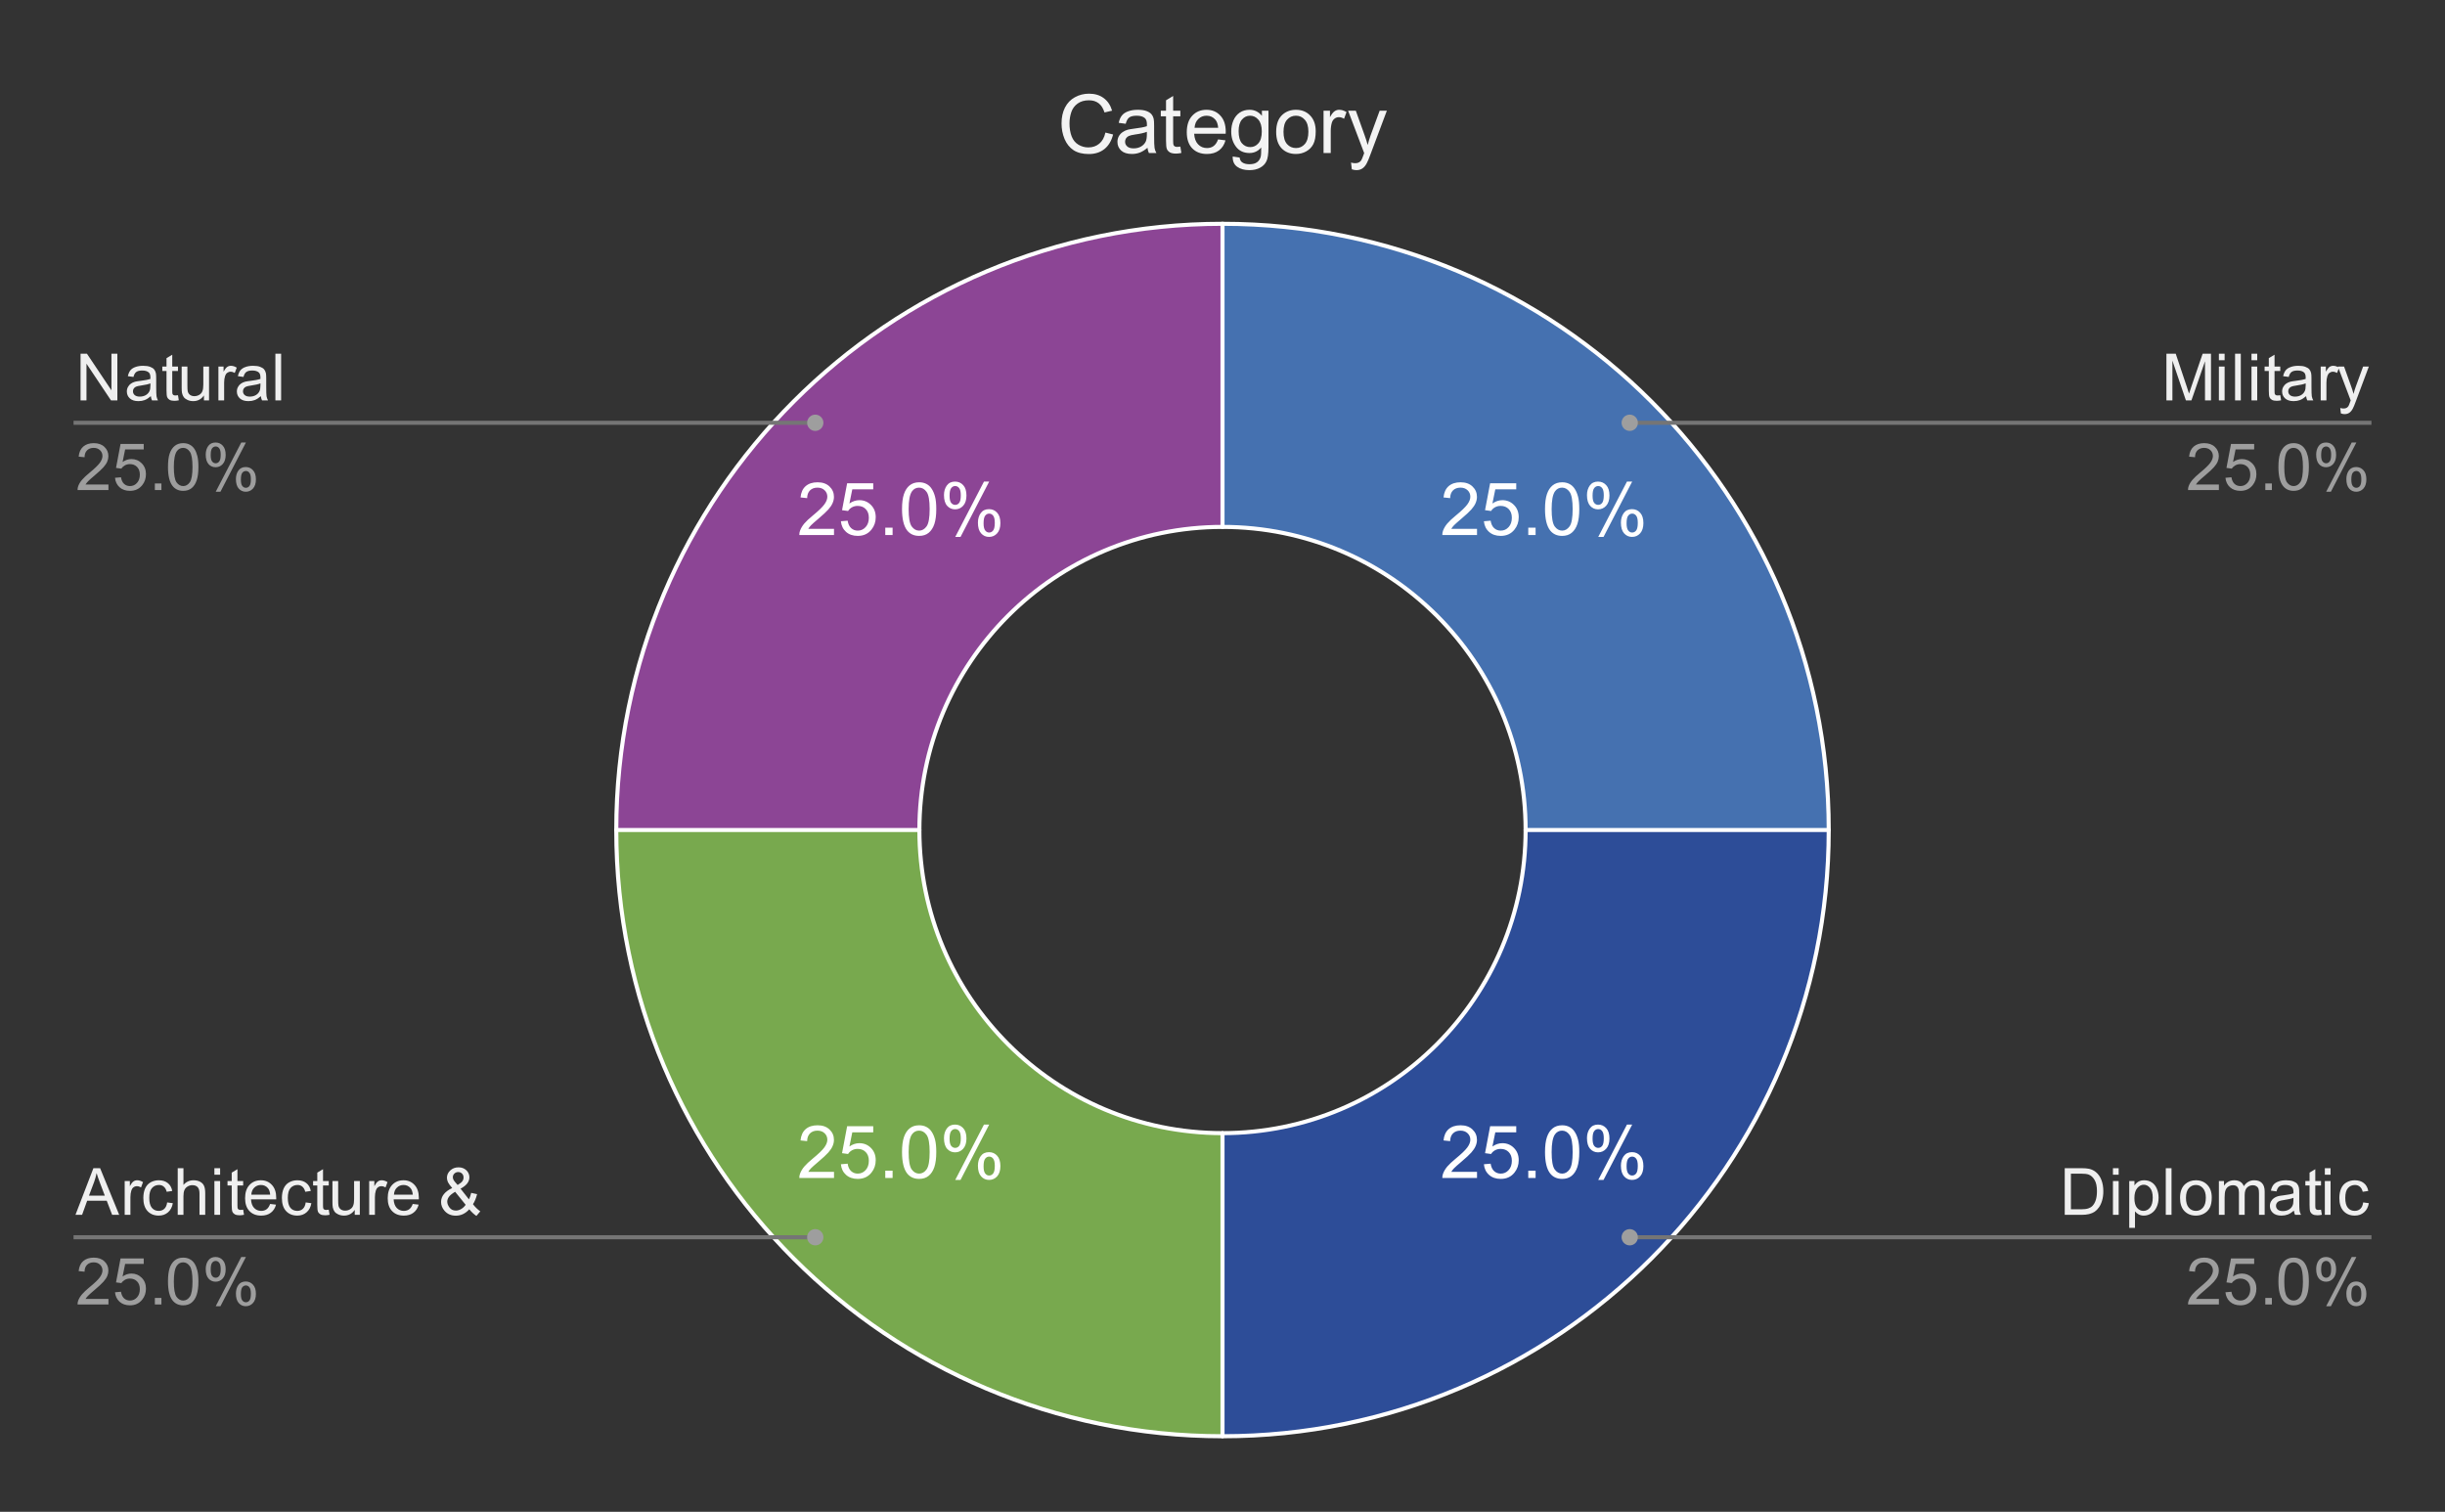<svg version="1.1" viewBox="0.0 0.0 600.0 371.0" fill="none" stroke="none" stroke-linecap="square" stroke-miterlimit="10" width="600" height="371" xmlns:xlink="http://www.w3.org/1999/xlink" xmlns="http://www.w3.org/2000/svg"><rect x="0.0" y="0.0" width="600.0" height="371.0" fill="#333333" stroke="none"/><path fill="#ffffff" fill-opacity="0.0" d="M0 0L600.0 0L600.0 371.0L0 371.0L0 0Z" fill-rule="nonzero"/><path fill="#4571b0" d="M300.0 54.917C382.162 54.917 448.767 121.522 448.767 203.683L374.383 203.683C374.383 162.603 341.081 129.3 300.0 129.3Z" fill-rule="nonzero"/><path fill="#2d4d98" d="M448.767 203.683C448.767 285.845 382.162 352.45 300.0 352.45L300.0 278.067C341.081 278.067 374.383 244.764 374.383 203.683Z" fill-rule="nonzero"/><path fill="#8c4595" d="M151.233 203.683C151.233 121.522 217.838 54.917 300.0 54.917L300.0 129.3C258.919 129.3 225.617 162.603 225.617 203.683Z" fill-rule="nonzero"/><path fill="#78a94e" d="M300.0 352.45C217.838 352.45 151.233 285.845 151.233 203.683L225.617 203.683C225.617 244.764 258.919 278.067 300.0 278.067Z" fill-rule="nonzero"/><path fill="#ffffff" d="M362.458 129.772L362.458 131.288L353.942 131.288Q353.927 130.71 354.13 130.194Q354.458 129.319 355.161 128.475Q355.88 127.632 357.239 126.522Q359.333 124.804 360.067 123.804Q360.817 122.788 360.817 121.897Q360.817 120.944 360.145 120.304Q359.474 119.663 358.395 119.663Q357.239 119.663 356.552 120.35Q355.88 121.038 355.864 122.241L354.239 122.069Q354.411 120.257 355.489 119.304Q356.583 118.35 358.427 118.35Q360.27 118.35 361.349 119.382Q362.442 120.413 362.442 121.929Q362.442 122.694 362.114 123.444Q361.802 124.194 361.067 125.022Q360.333 125.85 358.63 127.288Q357.208 128.491 356.802 128.913Q356.395 129.335 356.145 129.772L362.458 129.772ZM364.145 127.913L365.802 127.772Q365.989 128.991 366.661 129.6Q367.333 130.21 368.286 130.21Q369.427 130.21 370.208 129.35Q371.005 128.491 371.005 127.054Q371.005 125.71 370.239 124.929Q369.489 124.147 368.255 124.147Q367.489 124.147 366.864 124.491Q366.255 124.835 365.911 125.397L364.427 125.194L365.677 118.585L372.083 118.585L372.083 120.085L366.942 120.085L366.239 123.554Q367.411 122.741 368.677 122.741Q370.364 122.741 371.52 123.913Q372.692 125.085 372.692 126.913Q372.692 128.663 371.661 129.944Q370.427 131.507 368.286 131.507Q366.52 131.507 365.411 130.522Q364.302 129.538 364.145 127.913ZM375.036 131.288L375.036 129.491L376.833 129.491L376.833 131.288L375.036 131.288ZM379.145 124.929Q379.145 122.647 379.614 121.257Q380.083 119.866 381.005 119.116Q381.942 118.35 383.349 118.35Q384.38 118.35 385.161 118.772Q385.942 119.179 386.442 119.975Q386.958 120.757 387.255 121.897Q387.552 123.022 387.552 124.929Q387.552 127.194 387.083 128.6Q386.614 129.991 385.677 130.757Q384.755 131.507 383.349 131.507Q381.474 131.507 380.411 130.179Q379.145 128.569 379.145 124.929ZM380.77 124.929Q380.77 128.1 381.505 129.163Q382.255 130.21 383.349 130.21Q384.427 130.21 385.177 129.163Q385.927 128.1 385.927 124.929Q385.927 121.757 385.177 120.71Q384.427 119.663 383.333 119.663Q382.239 119.663 381.583 120.585Q380.77 121.757 380.77 124.929ZM389.442 121.491Q389.442 120.116 390.13 119.147Q390.833 118.179 392.145 118.179Q393.364 118.179 394.161 119.054Q394.958 119.913 394.958 121.6Q394.958 123.225 394.145 124.116Q393.349 124.991 392.161 124.991Q391.005 124.991 390.224 124.132Q389.442 123.257 389.442 121.491ZM392.192 119.272Q391.599 119.272 391.208 119.788Q390.817 120.288 390.817 121.647Q390.817 122.897 391.208 123.397Q391.614 123.897 392.192 123.897Q392.786 123.897 393.177 123.397Q393.567 122.882 393.567 121.538Q393.567 120.288 393.177 119.788Q392.786 119.272 392.192 119.272ZM392.208 131.757L399.255 118.179L400.536 118.179L393.505 131.757L392.208 131.757ZM397.77 128.257Q397.77 126.882 398.458 125.913Q399.161 124.944 400.489 124.944Q401.708 124.944 402.489 125.819Q403.286 126.679 403.286 128.366Q403.286 129.991 402.489 130.882Q401.692 131.757 400.505 131.757Q399.333 131.757 398.552 130.882Q397.77 130.007 397.77 128.257ZM400.536 126.038Q399.942 126.038 399.552 126.554Q399.161 127.054 399.161 128.429Q399.161 129.647 399.552 130.163Q399.942 130.679 400.52 130.679Q401.13 130.679 401.52 130.163Q401.911 129.647 401.911 128.304Q401.911 127.054 401.52 126.554Q401.13 126.038 400.536 126.038Z" fill-rule="nonzero"/><path fill="#ffffff" d="M362.458 287.563L362.458 289.079L353.942 289.079Q353.927 288.501 354.13 287.985Q354.458 287.11 355.161 286.266Q355.88 285.423 357.239 284.313Q359.333 282.594 360.067 281.594Q360.817 280.579 360.817 279.688Q360.817 278.735 360.145 278.094Q359.474 277.454 358.395 277.454Q357.239 277.454 356.552 278.141Q355.88 278.829 355.864 280.032L354.239 279.86Q354.411 278.048 355.489 277.094Q356.583 276.141 358.427 276.141Q360.27 276.141 361.349 277.173Q362.442 278.204 362.442 279.719Q362.442 280.485 362.114 281.235Q361.802 281.985 361.067 282.813Q360.333 283.641 358.63 285.079Q357.208 286.282 356.802 286.704Q356.395 287.126 356.145 287.563L362.458 287.563ZM364.145 285.704L365.802 285.563Q365.989 286.782 366.661 287.391Q367.333 288.001 368.286 288.001Q369.427 288.001 370.208 287.141Q371.005 286.282 371.005 284.844Q371.005 283.501 370.239 282.719Q369.489 281.938 368.255 281.938Q367.489 281.938 366.864 282.282Q366.255 282.626 365.911 283.188L364.427 282.985L365.677 276.376L372.083 276.376L372.083 277.876L366.942 277.876L366.239 281.344Q367.411 280.532 368.677 280.532Q370.364 280.532 371.52 281.704Q372.692 282.876 372.692 284.704Q372.692 286.454 371.661 287.735Q370.427 289.298 368.286 289.298Q366.52 289.298 365.411 288.313Q364.302 287.329 364.145 285.704ZM375.036 289.079L375.036 287.282L376.833 287.282L376.833 289.079L375.036 289.079ZM379.145 282.719Q379.145 280.438 379.614 279.048Q380.083 277.657 381.005 276.907Q381.942 276.141 383.349 276.141Q384.38 276.141 385.161 276.563Q385.942 276.969 386.442 277.766Q386.958 278.548 387.255 279.688Q387.552 280.813 387.552 282.719Q387.552 284.985 387.083 286.391Q386.614 287.782 385.677 288.548Q384.755 289.298 383.349 289.298Q381.474 289.298 380.411 287.969Q379.145 286.36 379.145 282.719ZM380.77 282.719Q380.77 285.891 381.505 286.954Q382.255 288.001 383.349 288.001Q384.427 288.001 385.177 286.954Q385.927 285.891 385.927 282.719Q385.927 279.548 385.177 278.501Q384.427 277.454 383.333 277.454Q382.239 277.454 381.583 278.376Q380.77 279.548 380.77 282.719ZM389.442 279.282Q389.442 277.907 390.13 276.938Q390.833 275.969 392.145 275.969Q393.364 275.969 394.161 276.844Q394.958 277.704 394.958 279.391Q394.958 281.016 394.145 281.907Q393.349 282.782 392.161 282.782Q391.005 282.782 390.224 281.923Q389.442 281.048 389.442 279.282ZM392.192 277.063Q391.599 277.063 391.208 277.579Q390.817 278.079 390.817 279.438Q390.817 280.688 391.208 281.188Q391.614 281.688 392.192 281.688Q392.786 281.688 393.177 281.188Q393.567 280.673 393.567 279.329Q393.567 278.079 393.177 277.579Q392.786 277.063 392.192 277.063ZM392.208 289.548L399.255 275.969L400.536 275.969L393.505 289.548L392.208 289.548ZM397.77 286.048Q397.77 284.673 398.458 283.704Q399.161 282.735 400.489 282.735Q401.708 282.735 402.489 283.61Q403.286 284.469 403.286 286.157Q403.286 287.782 402.489 288.673Q401.692 289.548 400.505 289.548Q399.333 289.548 398.552 288.673Q397.77 287.798 397.77 286.048ZM400.536 283.829Q399.942 283.829 399.552 284.344Q399.161 284.844 399.161 286.219Q399.161 287.438 399.552 287.954Q399.942 288.469 400.52 288.469Q401.13 288.469 401.52 287.954Q401.911 287.438 401.911 286.094Q401.911 284.844 401.52 284.344Q401.13 283.829 400.536 283.829Z" fill-rule="nonzero"/><path fill="#ffffff" d="M204.667 287.563L204.667 289.079L196.151 289.079Q196.136 288.501 196.339 287.985Q196.667 287.11 197.37 286.266Q198.089 285.423 199.448 284.313Q201.542 282.594 202.276 281.594Q203.026 280.579 203.026 279.688Q203.026 278.735 202.355 278.094Q201.683 277.454 200.605 277.454Q199.448 277.454 198.761 278.141Q198.089 278.829 198.073 280.032L196.448 279.86Q196.62 278.048 197.698 277.094Q198.792 276.141 200.636 276.141Q202.48 276.141 203.558 277.173Q204.651 278.204 204.651 279.719Q204.651 280.485 204.323 281.235Q204.011 281.985 203.276 282.813Q202.542 283.641 200.839 285.079Q199.417 286.282 199.011 286.704Q198.605 287.126 198.355 287.563L204.667 287.563ZM206.355 285.704L208.011 285.563Q208.198 286.782 208.87 287.391Q209.542 288.001 210.495 288.001Q211.636 288.001 212.417 287.141Q213.214 286.282 213.214 284.844Q213.214 283.501 212.448 282.719Q211.698 281.938 210.464 281.938Q209.698 281.938 209.073 282.282Q208.464 282.626 208.12 283.188L206.636 282.985L207.886 276.376L214.292 276.376L214.292 277.876L209.151 277.876L208.448 281.344Q209.62 280.532 210.886 280.532Q212.573 280.532 213.73 281.704Q214.901 282.876 214.901 284.704Q214.901 286.454 213.87 287.735Q212.636 289.298 210.495 289.298Q208.73 289.298 207.62 288.313Q206.511 287.329 206.355 285.704ZM217.245 289.079L217.245 287.282L219.042 287.282L219.042 289.079L217.245 289.079ZM221.355 282.719Q221.355 280.438 221.823 279.048Q222.292 277.657 223.214 276.907Q224.151 276.141 225.558 276.141Q226.589 276.141 227.37 276.563Q228.151 276.969 228.651 277.766Q229.167 278.548 229.464 279.688Q229.761 280.813 229.761 282.719Q229.761 284.985 229.292 286.391Q228.823 287.782 227.886 288.548Q226.964 289.298 225.558 289.298Q223.683 289.298 222.62 287.969Q221.355 286.36 221.355 282.719ZM222.98 282.719Q222.98 285.891 223.714 286.954Q224.464 288.001 225.558 288.001Q226.636 288.001 227.386 286.954Q228.136 285.891 228.136 282.719Q228.136 279.548 227.386 278.501Q226.636 277.454 225.542 277.454Q224.448 277.454 223.792 278.376Q222.98 279.548 222.98 282.719ZM231.651 279.282Q231.651 277.907 232.339 276.938Q233.042 275.969 234.355 275.969Q235.573 275.969 236.37 276.844Q237.167 277.704 237.167 279.391Q237.167 281.016 236.355 281.907Q235.558 282.782 234.37 282.782Q233.214 282.782 232.433 281.923Q231.651 281.048 231.651 279.282ZM234.401 277.063Q233.808 277.063 233.417 277.579Q233.026 278.079 233.026 279.438Q233.026 280.688 233.417 281.188Q233.823 281.688 234.401 281.688Q234.995 281.688 235.386 281.188Q235.776 280.673 235.776 279.329Q235.776 278.079 235.386 277.579Q234.995 277.063 234.401 277.063ZM234.417 289.548L241.464 275.969L242.745 275.969L235.714 289.548L234.417 289.548ZM239.98 286.048Q239.98 284.673 240.667 283.704Q241.37 282.735 242.698 282.735Q243.917 282.735 244.698 283.61Q245.495 284.469 245.495 286.157Q245.495 287.782 244.698 288.673Q243.901 289.548 242.714 289.548Q241.542 289.548 240.761 288.673Q239.98 287.798 239.98 286.048ZM242.745 283.829Q242.151 283.829 241.761 284.344Q241.37 284.844 241.37 286.219Q241.37 287.438 241.761 287.954Q242.151 288.469 242.73 288.469Q243.339 288.469 243.73 287.954Q244.12 287.438 244.12 286.094Q244.12 284.844 243.73 284.344Q243.339 283.829 242.745 283.829Z" fill-rule="nonzero"/><path fill="#ffffff" d="M204.667 129.772L204.667 131.288L196.151 131.288Q196.136 130.71 196.339 130.194Q196.667 129.319 197.37 128.475Q198.089 127.632 199.448 126.522Q201.542 124.804 202.276 123.804Q203.026 122.788 203.026 121.897Q203.026 120.944 202.355 120.304Q201.683 119.663 200.605 119.663Q199.448 119.663 198.761 120.35Q198.089 121.038 198.073 122.241L196.448 122.069Q196.62 120.257 197.698 119.304Q198.792 118.35 200.636 118.35Q202.48 118.35 203.558 119.382Q204.651 120.413 204.651 121.929Q204.651 122.694 204.323 123.444Q204.011 124.194 203.276 125.022Q202.542 125.85 200.839 127.288Q199.417 128.491 199.011 128.913Q198.605 129.335 198.355 129.772L204.667 129.772ZM206.355 127.913L208.011 127.772Q208.198 128.991 208.87 129.6Q209.542 130.21 210.495 130.21Q211.636 130.21 212.417 129.35Q213.214 128.491 213.214 127.054Q213.214 125.71 212.448 124.929Q211.698 124.147 210.464 124.147Q209.698 124.147 209.073 124.491Q208.464 124.835 208.12 125.397L206.636 125.194L207.886 118.585L214.292 118.585L214.292 120.085L209.151 120.085L208.448 123.554Q209.62 122.741 210.886 122.741Q212.573 122.741 213.73 123.913Q214.901 125.085 214.901 126.913Q214.901 128.663 213.87 129.944Q212.636 131.507 210.495 131.507Q208.73 131.507 207.62 130.522Q206.511 129.538 206.355 127.913ZM217.245 131.288L217.245 129.491L219.042 129.491L219.042 131.288L217.245 131.288ZM221.355 124.929Q221.355 122.647 221.823 121.257Q222.292 119.866 223.214 119.116Q224.151 118.35 225.558 118.35Q226.589 118.35 227.37 118.772Q228.151 119.179 228.651 119.975Q229.167 120.757 229.464 121.897Q229.761 123.022 229.761 124.929Q229.761 127.194 229.292 128.6Q228.823 129.991 227.886 130.757Q226.964 131.507 225.558 131.507Q223.683 131.507 222.62 130.179Q221.355 128.569 221.355 124.929ZM222.98 124.929Q222.98 128.1 223.714 129.163Q224.464 130.21 225.558 130.21Q226.636 130.21 227.386 129.163Q228.136 128.1 228.136 124.929Q228.136 121.757 227.386 120.71Q226.636 119.663 225.542 119.663Q224.448 119.663 223.792 120.585Q222.98 121.757 222.98 124.929ZM231.651 121.491Q231.651 120.116 232.339 119.147Q233.042 118.179 234.355 118.179Q235.573 118.179 236.37 119.054Q237.167 119.913 237.167 121.6Q237.167 123.225 236.355 124.116Q235.558 124.991 234.37 124.991Q233.214 124.991 232.433 124.132Q231.651 123.257 231.651 121.491ZM234.401 119.272Q233.808 119.272 233.417 119.788Q233.026 120.288 233.026 121.647Q233.026 122.897 233.417 123.397Q233.823 123.897 234.401 123.897Q234.995 123.897 235.386 123.397Q235.776 122.882 235.776 121.538Q235.776 120.288 235.386 119.788Q234.995 119.272 234.401 119.272ZM234.417 131.757L241.464 118.179L242.745 118.179L235.714 131.757L234.417 131.757ZM239.98 128.257Q239.98 126.882 240.667 125.913Q241.37 124.944 242.698 124.944Q243.917 124.944 244.698 125.819Q245.495 126.679 245.495 128.366Q245.495 129.991 244.698 130.882Q243.901 131.757 242.714 131.757Q241.542 131.757 240.761 130.882Q239.98 130.007 239.98 128.257ZM242.745 126.038Q242.151 126.038 241.761 126.554Q241.37 127.054 241.37 128.429Q241.37 129.647 241.761 130.163Q242.151 130.679 242.73 130.679Q243.339 130.679 243.73 130.163Q244.12 129.647 244.12 128.304Q244.12 127.054 243.73 126.554Q243.339 126.038 242.745 126.038Z" fill-rule="nonzero"/><path stroke="#ffffff" stroke-width="1.0" stroke-linejoin="round" stroke-linecap="round" d="M374.383 203.683C374.383 162.603 341.081 129.3 300.0 129.3L300.0 54.917C382.162 54.917 448.767 121.522 448.767 203.683" fill-rule="nonzero"/><path stroke="#ffffff" stroke-width="1.0" stroke-linejoin="round" stroke-linecap="round" d="M300.0 278.067C341.081 278.067 374.383 244.764 374.383 203.683L448.767 203.683C448.767 285.845 382.162 352.45 300.0 352.45" fill-rule="nonzero"/><path stroke="#ffffff" stroke-width="1.0" stroke-linejoin="round" stroke-linecap="round" d="M225.617 203.683C225.617 244.764 258.919 278.067 300.0 278.067L300.0 352.45C217.838 352.45 151.233 285.845 151.233 203.683" fill-rule="nonzero"/><path stroke="#ffffff" stroke-width="1.0" stroke-linejoin="round" stroke-linecap="round" d="M300.0 129.3C258.919 129.3 225.617 162.603 225.617 203.683L151.233 203.683C151.233 121.522 217.838 54.917 300.0 54.917" fill-rule="nonzero"/><path fill="#efefef" d="M19.769 98.249L19.769 86.796L21.331 86.796L27.347 95.78L27.347 86.796L28.8 86.796L28.8 98.249L27.238 98.249L21.222 89.249L21.222 98.249L19.769 98.249ZM37.019 97.218Q36.237 97.89 35.519 98.171Q34.8 98.437 33.972 98.437Q32.597 98.437 31.863 97.765Q31.128 97.093 31.128 96.062Q31.128 95.452 31.409 94.952Q31.691 94.437 32.128 94.14Q32.581 93.827 33.144 93.671Q33.566 93.562 34.394 93.468Q36.097 93.265 36.909 92.983Q36.909 92.687 36.909 92.608Q36.909 91.749 36.519 91.405Q35.972 90.921 34.909 90.921Q33.925 90.921 33.441 91.28Q32.972 91.624 32.753 92.499L31.378 92.312Q31.566 91.437 31.988 90.89Q32.425 90.343 33.237 90.062Q34.05 89.765 35.112 89.765Q36.175 89.765 36.831 90.015Q37.503 90.265 37.816 90.64Q38.128 91.015 38.253 91.593Q38.331 91.952 38.331 92.89L38.331 94.765Q38.331 96.733 38.409 97.249Q38.503 97.765 38.769 98.249L37.3 98.249Q37.081 97.812 37.019 97.218ZM36.909 94.077Q36.144 94.39 34.612 94.608Q33.737 94.733 33.378 94.89Q33.019 95.046 32.816 95.358Q32.628 95.655 32.628 96.015Q32.628 96.577 33.05 96.952Q33.487 97.327 34.3 97.327Q35.112 97.327 35.737 96.983Q36.378 96.624 36.675 95.999Q36.909 95.53 36.909 94.593L36.909 94.077ZM43.675 96.983L43.878 98.233Q43.284 98.358 42.816 98.358Q42.05 98.358 41.628 98.124Q41.206 97.874 41.034 97.483Q40.862 97.077 40.862 95.812L40.862 91.046L39.831 91.046L39.831 89.952L40.862 89.952L40.862 87.89L42.269 87.046L42.269 89.952L43.675 89.952L43.675 91.046L42.269 91.046L42.269 95.89Q42.269 96.499 42.331 96.671Q42.409 96.843 42.581 96.952Q42.753 97.046 43.066 97.046Q43.3 97.046 43.675 96.983ZM50.05 98.249L50.05 97.03Q49.081 98.437 47.409 98.437Q46.675 98.437 46.034 98.155Q45.409 97.874 45.097 97.452Q44.784 97.015 44.659 96.405Q44.581 95.983 44.581 95.093L44.581 89.952L45.987 89.952L45.987 94.546Q45.987 95.655 46.066 96.03Q46.206 96.593 46.628 96.905Q47.066 97.218 47.691 97.218Q48.331 97.218 48.878 96.905Q49.441 96.577 49.659 96.015Q49.894 95.452 49.894 94.39L49.894 89.952L51.3 89.952L51.3 98.249L50.05 98.249ZM53.597 98.249L53.597 89.952L54.862 89.952L54.862 91.202Q55.347 90.327 55.753 90.046Q56.159 89.765 56.659 89.765Q57.362 89.765 58.097 90.218L57.612 91.515Q57.097 91.218 56.581 91.218Q56.128 91.218 55.753 91.499Q55.394 91.765 55.237 92.265Q55.003 93.015 55.003 93.905L55.003 98.249L53.597 98.249ZM64.019 97.218Q63.237 97.89 62.519 98.171Q61.8 98.437 60.972 98.437Q59.597 98.437 58.862 97.765Q58.128 97.093 58.128 96.062Q58.128 95.452 58.409 94.952Q58.691 94.437 59.128 94.14Q59.581 93.827 60.144 93.671Q60.566 93.562 61.394 93.468Q63.097 93.265 63.909 92.983Q63.909 92.687 63.909 92.608Q63.909 91.749 63.519 91.405Q62.972 90.921 61.909 90.921Q60.925 90.921 60.441 91.28Q59.972 91.624 59.753 92.499L58.378 92.312Q58.566 91.437 58.987 90.89Q59.425 90.343 60.237 90.062Q61.05 89.765 62.112 89.765Q63.175 89.765 63.831 90.015Q64.503 90.265 64.816 90.64Q65.128 91.015 65.253 91.593Q65.331 91.952 65.331 92.89L65.331 94.765Q65.331 96.733 65.409 97.249Q65.503 97.765 65.769 98.249L64.3 98.249Q64.081 97.812 64.019 97.218ZM63.909 94.077Q63.144 94.39 61.612 94.608Q60.737 94.733 60.378 94.89Q60.019 95.046 59.816 95.358Q59.628 95.655 59.628 96.015Q59.628 96.577 60.05 96.952Q60.487 97.327 61.3 97.327Q62.112 97.327 62.737 96.983Q63.378 96.624 63.675 95.999Q63.909 95.53 63.909 94.593L63.909 94.077ZM67.581 98.249L67.581 86.796L68.987 86.796L68.987 98.249L67.581 98.249Z" fill-rule="nonzero"/><path fill="#9e9e9e" d="M26.613 118.89L26.613 120.249L19.034 120.249Q19.019 119.733 19.206 119.265Q19.488 118.499 20.128 117.749Q20.769 116.999 21.972 116.015Q23.831 114.483 24.488 113.593Q25.144 112.687 25.144 111.89Q25.144 111.062 24.55 110.483Q23.956 109.905 22.988 109.905Q21.972 109.905 21.363 110.515Q20.753 111.124 20.753 112.202L19.3 112.062Q19.456 110.437 20.425 109.593Q21.394 108.749 23.019 108.749Q24.675 108.749 25.628 109.671Q26.597 110.577 26.597 111.921Q26.597 112.608 26.316 113.28Q26.034 113.937 25.378 114.671Q24.722 115.405 23.206 116.687Q21.941 117.749 21.581 118.14Q21.222 118.515 20.988 118.89L26.613 118.89ZM28.222 117.249L29.691 117.124Q29.863 118.202 30.456 118.749Q31.05 119.28 31.894 119.28Q32.909 119.28 33.612 118.515Q34.316 117.749 34.316 116.483Q34.316 115.28 33.644 114.593Q32.972 113.89 31.878 113.89Q31.191 113.89 30.644 114.202Q30.097 114.515 29.784 114.999L28.472 114.827L29.581 108.952L35.269 108.952L35.269 110.296L30.706 110.296L30.081 113.374Q31.113 112.655 32.253 112.655Q33.753 112.655 34.784 113.702Q35.816 114.733 35.816 116.358Q35.816 117.921 34.909 119.046Q33.8 120.452 31.894 120.452Q30.331 120.452 29.347 119.577Q28.363 118.687 28.222 117.249ZM38.003 120.249L38.003 118.64L39.612 118.64L39.612 120.249L38.003 120.249ZM41.222 114.593Q41.222 112.562 41.628 111.327Q42.05 110.093 42.878 109.421Q43.706 108.749 44.956 108.749Q45.878 108.749 46.566 109.124Q47.269 109.483 47.722 110.187Q48.175 110.89 48.425 111.89Q48.691 112.89 48.691 114.593Q48.691 116.608 48.269 117.858Q47.862 119.093 47.034 119.78Q46.206 120.452 44.956 120.452Q43.3 120.452 42.347 119.249Q41.222 117.827 41.222 114.593ZM42.659 114.593Q42.659 117.421 43.316 118.358Q43.987 119.28 44.956 119.28Q45.925 119.28 46.581 118.343Q47.237 117.405 47.237 114.593Q47.237 111.765 46.581 110.843Q45.925 109.905 44.941 109.905Q43.972 109.905 43.394 110.733Q42.659 111.78 42.659 114.593ZM50.487 111.546Q50.487 110.312 51.097 109.452Q51.722 108.593 52.894 108.593Q53.972 108.593 54.675 109.374Q55.378 110.14 55.378 111.624Q55.378 113.077 54.659 113.874Q53.956 114.655 52.909 114.655Q51.862 114.655 51.175 113.89Q50.487 113.108 50.487 111.546ZM52.925 109.562Q52.409 109.562 52.05 110.015Q51.706 110.468 51.706 111.687Q51.706 112.78 52.05 113.233Q52.409 113.687 52.925 113.687Q53.456 113.687 53.8 113.233Q54.159 112.78 54.159 111.577Q54.159 110.468 53.8 110.015Q53.456 109.562 52.925 109.562ZM52.941 120.671L59.206 108.593L60.347 108.593L54.097 120.671L52.941 120.671ZM57.894 117.562Q57.894 116.327 58.503 115.468Q59.128 114.608 60.3 114.608Q61.378 114.608 62.081 115.39Q62.8 116.155 62.8 117.64Q62.8 119.093 62.081 119.89Q61.362 120.671 60.316 120.671Q59.269 120.671 58.581 119.89Q57.894 119.108 57.894 117.562ZM60.347 115.577Q59.816 115.577 59.456 116.03Q59.112 116.483 59.112 117.702Q59.112 118.796 59.456 119.249Q59.816 119.702 60.331 119.702Q60.878 119.702 61.222 119.249Q61.566 118.796 61.566 117.593Q61.566 116.483 61.206 116.03Q60.862 115.577 60.347 115.577Z" fill-rule="nonzero"/><path stroke="#757575" stroke-width="1.0" stroke-linecap="butt" d="M18.55 103.749L145.233 103.749L200.066 103.749" fill-rule="nonzero"/><path fill="#9e9e9e" d="M202.066 103.749C202.066 102.645 201.17 101.749 200.066 101.749C198.961 101.749 198.066 102.645 198.066 103.749C198.066 104.854 198.961 105.749 200.066 105.749C201.17 105.749 202.066 104.854 202.066 103.749" fill-rule="nonzero"/><path fill="#efefef" d="M18.519 298.118L22.925 286.664L24.566 286.664L29.253 298.118L27.519 298.118L26.191 294.649L21.394 294.649L20.144 298.118L18.519 298.118ZM21.831 293.414L25.722 293.414L24.519 290.243Q23.972 288.789 23.706 287.868Q23.488 288.961 23.097 290.055L21.831 293.414ZM30.597 298.118L30.597 289.821L31.863 289.821L31.863 291.071Q32.347 290.196 32.753 289.914Q33.159 289.633 33.659 289.633Q34.362 289.633 35.097 290.086L34.612 291.383Q34.097 291.086 33.581 291.086Q33.128 291.086 32.753 291.368Q32.394 291.633 32.237 292.133Q32.003 292.883 32.003 293.774L32.003 298.118L30.597 298.118ZM41.019 295.071L42.409 295.258Q42.175 296.68 41.237 297.493Q40.316 298.305 38.956 298.305Q37.253 298.305 36.206 297.196Q35.175 296.071 35.175 293.993Q35.175 292.649 35.612 291.649Q36.066 290.633 36.972 290.133Q37.894 289.633 38.956 289.633Q40.316 289.633 41.175 290.321Q42.034 290.993 42.269 292.258L40.909 292.461Q40.706 291.633 40.206 291.211Q39.722 290.789 39.019 290.789Q37.956 290.789 37.284 291.555Q36.628 292.305 36.628 293.961Q36.628 295.633 37.269 296.399Q37.909 297.149 38.941 297.149Q39.769 297.149 40.316 296.649Q40.878 296.133 41.019 295.071ZM43.612 298.118L43.612 286.664L45.019 286.664L45.019 290.774Q46.003 289.633 47.503 289.633Q48.425 289.633 49.097 289.993Q49.784 290.352 50.066 290.993Q50.362 291.633 50.362 292.852L50.362 298.118L48.956 298.118L48.956 292.852Q48.956 291.805 48.503 291.321Q48.05 290.836 47.206 290.836Q46.581 290.836 46.034 291.164Q45.487 291.493 45.253 292.055Q45.019 292.602 45.019 293.571L45.019 298.118L43.612 298.118ZM52.612 288.274L52.612 286.664L54.019 286.664L54.019 288.274L52.612 288.274ZM52.612 298.118L52.612 289.821L54.019 289.821L54.019 298.118L52.612 298.118ZM59.675 296.852L59.878 298.102Q59.284 298.227 58.816 298.227Q58.05 298.227 57.628 297.993Q57.206 297.743 57.034 297.352Q56.862 296.946 56.862 295.68L56.862 290.914L55.831 290.914L55.831 289.821L56.862 289.821L56.862 287.758L58.269 286.914L58.269 289.821L59.675 289.821L59.675 290.914L58.269 290.914L58.269 295.758Q58.269 296.368 58.331 296.539Q58.409 296.711 58.581 296.821Q58.753 296.914 59.066 296.914Q59.3 296.914 59.675 296.852ZM66.284 295.446L67.737 295.618Q67.394 296.899 66.456 297.602Q65.534 298.305 64.097 298.305Q62.269 298.305 61.206 297.18Q60.144 296.055 60.144 294.039Q60.144 291.946 61.222 290.789Q62.3 289.633 64.019 289.633Q65.675 289.633 66.722 290.774Q67.784 291.899 67.784 293.946Q67.784 294.071 67.784 294.321L61.597 294.321Q61.675 295.696 62.362 296.43Q63.066 297.149 64.097 297.149Q64.878 297.149 65.425 296.743Q65.972 296.336 66.284 295.446ZM61.675 293.164L66.3 293.164Q66.206 292.118 65.769 291.602Q65.097 290.789 64.034 290.789Q63.066 290.789 62.394 291.446Q61.737 292.086 61.675 293.164ZM75.019 295.071L76.409 295.258Q76.175 296.68 75.237 297.493Q74.316 298.305 72.956 298.305Q71.253 298.305 70.206 297.196Q69.175 296.071 69.175 293.993Q69.175 292.649 69.612 291.649Q70.066 290.633 70.972 290.133Q71.894 289.633 72.956 289.633Q74.316 289.633 75.175 290.321Q76.034 290.993 76.269 292.258L74.909 292.461Q74.706 291.633 74.206 291.211Q73.722 290.789 73.019 290.789Q71.956 290.789 71.284 291.555Q70.628 292.305 70.628 293.961Q70.628 295.633 71.269 296.399Q71.909 297.149 72.941 297.149Q73.769 297.149 74.316 296.649Q74.878 296.133 75.019 295.071ZM80.675 296.852L80.878 298.102Q80.284 298.227 79.816 298.227Q79.05 298.227 78.628 297.993Q78.206 297.743 78.034 297.352Q77.862 296.946 77.862 295.68L77.862 290.914L76.831 290.914L76.831 289.821L77.862 289.821L77.862 287.758L79.269 286.914L79.269 289.821L80.675 289.821L80.675 290.914L79.269 290.914L79.269 295.758Q79.269 296.368 79.331 296.539Q79.409 296.711 79.581 296.821Q79.753 296.914 80.066 296.914Q80.3 296.914 80.675 296.852ZM87.05 298.118L87.05 296.899Q86.081 298.305 84.409 298.305Q83.675 298.305 83.034 298.024Q82.409 297.743 82.097 297.321Q81.784 296.883 81.659 296.274Q81.581 295.852 81.581 294.961L81.581 289.821L82.987 289.821L82.987 294.414Q82.987 295.524 83.066 295.899Q83.206 296.461 83.628 296.774Q84.066 297.086 84.691 297.086Q85.331 297.086 85.878 296.774Q86.441 296.446 86.659 295.883Q86.894 295.321 86.894 294.258L86.894 289.821L88.3 289.821L88.3 298.118L87.05 298.118ZM90.597 298.118L90.597 289.821L91.862 289.821L91.862 291.071Q92.347 290.196 92.753 289.914Q93.159 289.633 93.659 289.633Q94.362 289.633 95.097 290.086L94.612 291.383Q94.097 291.086 93.581 291.086Q93.128 291.086 92.753 291.368Q92.394 291.633 92.237 292.133Q92.003 292.883 92.003 293.774L92.003 298.118L90.597 298.118ZM101.284 295.446L102.737 295.618Q102.394 296.899 101.456 297.602Q100.534 298.305 99.097 298.305Q97.269 298.305 96.206 297.18Q95.144 296.055 95.144 294.039Q95.144 291.946 96.222 290.789Q97.3 289.633 99.019 289.633Q100.675 289.633 101.722 290.774Q102.784 291.899 102.784 293.946Q102.784 294.071 102.784 294.321L96.597 294.321Q96.675 295.696 97.362 296.43Q98.066 297.149 99.097 297.149Q99.878 297.149 100.425 296.743Q100.972 296.336 101.284 295.446ZM96.675 293.164L101.3 293.164Q101.206 292.118 100.769 291.602Q100.097 290.789 99.034 290.789Q98.066 290.789 97.394 291.446Q96.737 292.086 96.675 293.164ZM115.159 296.758Q114.456 297.539 113.628 297.93Q112.816 298.321 111.862 298.321Q110.112 298.321 109.081 297.118Q108.237 296.149 108.237 294.961Q108.237 293.899 108.925 293.039Q109.612 292.18 110.972 291.539Q110.191 290.649 109.925 290.102Q109.675 289.539 109.675 289.024Q109.675 287.993 110.487 287.227Q111.3 286.461 112.519 286.461Q113.691 286.461 114.441 287.18Q115.191 287.899 115.191 288.914Q115.191 290.539 113.019 291.696L115.081 294.321Q115.425 293.633 115.628 292.727L117.081 293.039Q116.706 294.539 116.066 295.508Q116.862 296.555 117.862 297.258L116.909 298.383Q116.066 297.836 115.159 296.758ZM112.3 290.789Q113.206 290.258 113.472 289.852Q113.753 289.446 113.753 288.946Q113.753 288.368 113.378 287.993Q113.003 287.618 112.456 287.618Q111.878 287.618 111.503 287.993Q111.128 288.352 111.128 288.883Q111.128 289.149 111.253 289.446Q111.394 289.743 111.675 290.071L112.3 290.789ZM114.269 295.649L111.691 292.461Q110.55 293.133 110.144 293.727Q109.753 294.305 109.753 294.868Q109.753 295.571 110.3 296.321Q110.862 297.071 111.878 297.071Q112.519 297.071 113.191 296.68Q113.862 296.274 114.269 295.649Z" fill-rule="nonzero"/><path fill="#9e9e9e" d="M26.613 318.758L26.613 320.118L19.034 320.118Q19.019 319.602 19.206 319.133Q19.488 318.368 20.128 317.618Q20.769 316.868 21.972 315.883Q23.831 314.352 24.488 313.461Q25.144 312.555 25.144 311.758Q25.144 310.93 24.55 310.352Q23.956 309.774 22.988 309.774Q21.972 309.774 21.363 310.383Q20.753 310.993 20.753 312.071L19.3 311.93Q19.456 310.305 20.425 309.461Q21.394 308.618 23.019 308.618Q24.675 308.618 25.628 309.539Q26.597 310.446 26.597 311.789Q26.597 312.477 26.316 313.149Q26.034 313.805 25.378 314.539Q24.722 315.274 23.206 316.555Q21.941 317.618 21.581 318.008Q21.222 318.383 20.988 318.758L26.613 318.758ZM28.222 317.118L29.691 316.993Q29.863 318.071 30.456 318.618Q31.05 319.149 31.894 319.149Q32.909 319.149 33.612 318.383Q34.316 317.618 34.316 316.352Q34.316 315.149 33.644 314.461Q32.972 313.758 31.878 313.758Q31.191 313.758 30.644 314.071Q30.097 314.383 29.784 314.868L28.472 314.696L29.581 308.821L35.269 308.821L35.269 310.164L30.706 310.164L30.081 313.243Q31.113 312.524 32.253 312.524Q33.753 312.524 34.784 313.571Q35.816 314.602 35.816 316.227Q35.816 317.789 34.909 318.914Q33.8 320.321 31.894 320.321Q30.331 320.321 29.347 319.446Q28.363 318.555 28.222 317.118ZM38.003 320.118L38.003 318.508L39.612 318.508L39.612 320.118L38.003 320.118ZM41.222 314.461Q41.222 312.43 41.628 311.196Q42.05 309.961 42.878 309.289Q43.706 308.618 44.956 308.618Q45.878 308.618 46.566 308.993Q47.269 309.352 47.722 310.055Q48.175 310.758 48.425 311.758Q48.691 312.758 48.691 314.461Q48.691 316.477 48.269 317.727Q47.862 318.961 47.034 319.649Q46.206 320.321 44.956 320.321Q43.3 320.321 42.347 319.118Q41.222 317.696 41.222 314.461ZM42.659 314.461Q42.659 317.289 43.316 318.227Q43.987 319.149 44.956 319.149Q45.925 319.149 46.581 318.211Q47.237 317.274 47.237 314.461Q47.237 311.633 46.581 310.711Q45.925 309.774 44.941 309.774Q43.972 309.774 43.394 310.602Q42.659 311.649 42.659 314.461ZM50.487 311.414Q50.487 310.18 51.097 309.321Q51.722 308.461 52.894 308.461Q53.972 308.461 54.675 309.243Q55.378 310.008 55.378 311.493Q55.378 312.946 54.659 313.743Q53.956 314.524 52.909 314.524Q51.862 314.524 51.175 313.758Q50.487 312.977 50.487 311.414ZM52.925 309.43Q52.409 309.43 52.05 309.883Q51.706 310.336 51.706 311.555Q51.706 312.649 52.05 313.102Q52.409 313.555 52.925 313.555Q53.456 313.555 53.8 313.102Q54.159 312.649 54.159 311.446Q54.159 310.336 53.8 309.883Q53.456 309.43 52.925 309.43ZM52.941 320.539L59.206 308.461L60.347 308.461L54.097 320.539L52.941 320.539ZM57.894 317.43Q57.894 316.196 58.503 315.336Q59.128 314.477 60.3 314.477Q61.378 314.477 62.081 315.258Q62.8 316.024 62.8 317.508Q62.8 318.961 62.081 319.758Q61.362 320.539 60.316 320.539Q59.269 320.539 58.581 319.758Q57.894 318.977 57.894 317.43ZM60.347 315.446Q59.816 315.446 59.456 315.899Q59.112 316.352 59.112 317.571Q59.112 318.664 59.456 319.118Q59.816 319.571 60.331 319.571Q60.878 319.571 61.222 319.118Q61.566 318.664 61.566 317.461Q61.566 316.352 61.206 315.899Q60.862 315.446 60.347 315.446Z" fill-rule="nonzero"/><path stroke="#757575" stroke-width="1.0" stroke-linecap="butt" d="M18.55 303.618L145.233 303.618L200.066 303.618" fill-rule="nonzero"/><path fill="#9e9e9e" d="M202.066 303.618C202.066 302.513 201.17 301.618 200.066 301.618C198.961 301.618 198.066 302.513 198.066 303.618C198.066 304.722 198.961 305.618 200.066 305.618C201.17 305.618 202.066 304.722 202.066 303.618" fill-rule="nonzero"/><path fill="#efefef" d="M531.638 98.249L531.638 86.796L533.919 86.796L536.638 94.905Q537.013 96.03 537.184 96.593Q537.372 95.968 537.794 94.765L540.528 86.796L542.575 86.796L542.575 98.249L541.106 98.249L541.106 88.655L537.778 98.249L536.419 98.249L533.106 88.499L533.106 98.249L531.638 98.249ZM544.513 88.405L544.513 86.796L545.919 86.796L545.919 88.405L544.513 88.405ZM544.513 98.249L544.513 89.952L545.919 89.952L545.919 98.249L544.513 98.249ZM548.481 98.249L548.481 86.796L549.888 86.796L549.888 98.249L548.481 98.249ZM552.513 88.405L552.513 86.796L553.919 86.796L553.919 88.405L552.513 88.405ZM552.513 98.249L552.513 89.952L553.919 89.952L553.919 98.249L552.513 98.249ZM559.575 96.983L559.778 98.233Q559.184 98.358 558.716 98.358Q557.95 98.358 557.528 98.124Q557.106 97.874 556.934 97.483Q556.763 97.077 556.763 95.812L556.763 91.046L555.731 91.046L555.731 89.952L556.763 89.952L556.763 87.89L558.169 87.046L558.169 89.952L559.575 89.952L559.575 91.046L558.169 91.046L558.169 95.89Q558.169 96.499 558.231 96.671Q558.309 96.843 558.481 96.952Q558.653 97.046 558.966 97.046Q559.2 97.046 559.575 96.983ZM565.919 97.218Q565.138 97.89 564.419 98.171Q563.7 98.437 562.872 98.437Q561.497 98.437 560.763 97.765Q560.028 97.093 560.028 96.062Q560.028 95.452 560.309 94.952Q560.591 94.437 561.028 94.14Q561.481 93.827 562.044 93.671Q562.466 93.562 563.294 93.468Q564.997 93.265 565.809 92.983Q565.809 92.687 565.809 92.608Q565.809 91.749 565.419 91.405Q564.872 90.921 563.809 90.921Q562.825 90.921 562.341 91.28Q561.872 91.624 561.653 92.499L560.278 92.312Q560.466 91.437 560.888 90.89Q561.325 90.343 562.138 90.062Q562.95 89.765 564.013 89.765Q565.075 89.765 565.731 90.015Q566.403 90.265 566.716 90.64Q567.028 91.015 567.153 91.593Q567.231 91.952 567.231 92.89L567.231 94.765Q567.231 96.733 567.309 97.249Q567.403 97.765 567.669 98.249L566.2 98.249Q565.981 97.812 565.919 97.218ZM565.809 94.077Q565.044 94.39 563.513 94.608Q562.638 94.733 562.278 94.89Q561.919 95.046 561.716 95.358Q561.528 95.655 561.528 96.015Q561.528 96.577 561.95 96.952Q562.388 97.327 563.2 97.327Q564.013 97.327 564.638 96.983Q565.278 96.624 565.575 95.999Q565.809 95.53 565.809 94.593L565.809 94.077ZM569.497 98.249L569.497 89.952L570.763 89.952L570.763 91.202Q571.247 90.327 571.653 90.046Q572.059 89.765 572.559 89.765Q573.263 89.765 573.997 90.218L573.513 91.515Q572.997 91.218 572.481 91.218Q572.028 91.218 571.653 91.499Q571.294 91.765 571.138 92.265Q570.903 93.015 570.903 93.905L570.903 98.249L569.497 98.249ZM574.45 101.452L574.294 100.124Q574.747 100.249 575.091 100.249Q575.559 100.249 575.841 100.093Q576.122 99.937 576.309 99.655Q576.434 99.452 576.731 98.608Q576.778 98.499 576.856 98.265L573.716 89.952L575.231 89.952L576.95 94.749Q577.294 95.671 577.559 96.671Q577.794 95.702 578.138 94.78L579.903 89.952L581.309 89.952L578.153 98.39Q577.653 99.765 577.372 100.28Q576.997 100.968 576.513 101.296Q576.028 101.624 575.356 101.624Q574.95 101.624 574.45 101.452Z" fill-rule="nonzero"/><path fill="#9e9e9e" d="M544.513 118.89L544.513 120.249L536.934 120.249Q536.919 119.733 537.106 119.265Q537.388 118.499 538.028 117.749Q538.669 116.999 539.872 116.015Q541.731 114.483 542.388 113.593Q543.044 112.687 543.044 111.89Q543.044 111.062 542.45 110.483Q541.856 109.905 540.888 109.905Q539.872 109.905 539.263 110.515Q538.653 111.124 538.653 112.202L537.2 112.062Q537.356 110.437 538.325 109.593Q539.294 108.749 540.919 108.749Q542.575 108.749 543.528 109.671Q544.497 110.577 544.497 111.921Q544.497 112.608 544.216 113.28Q543.934 113.937 543.278 114.671Q542.622 115.405 541.106 116.687Q539.841 117.749 539.481 118.14Q539.122 118.515 538.888 118.89L544.513 118.89ZM546.122 117.249L547.591 117.124Q547.763 118.202 548.356 118.749Q548.95 119.28 549.794 119.28Q550.809 119.28 551.513 118.515Q552.216 117.749 552.216 116.483Q552.216 115.28 551.544 114.593Q550.872 113.89 549.778 113.89Q549.091 113.89 548.544 114.202Q547.997 114.515 547.684 114.999L546.372 114.827L547.481 108.952L553.169 108.952L553.169 110.296L548.606 110.296L547.981 113.374Q549.013 112.655 550.153 112.655Q551.653 112.655 552.684 113.702Q553.716 114.733 553.716 116.358Q553.716 117.921 552.809 119.046Q551.7 120.452 549.794 120.452Q548.231 120.452 547.247 119.577Q546.263 118.687 546.122 117.249ZM555.903 120.249L555.903 118.64L557.513 118.64L557.513 120.249L555.903 120.249ZM559.122 114.593Q559.122 112.562 559.528 111.327Q559.95 110.093 560.778 109.421Q561.606 108.749 562.856 108.749Q563.778 108.749 564.466 109.124Q565.169 109.483 565.622 110.187Q566.075 110.89 566.325 111.89Q566.591 112.89 566.591 114.593Q566.591 116.608 566.169 117.858Q565.763 119.093 564.934 119.78Q564.106 120.452 562.856 120.452Q561.2 120.452 560.247 119.249Q559.122 117.827 559.122 114.593ZM560.559 114.593Q560.559 117.421 561.216 118.358Q561.888 119.28 562.856 119.28Q563.825 119.28 564.481 118.343Q565.138 117.405 565.138 114.593Q565.138 111.765 564.481 110.843Q563.825 109.905 562.841 109.905Q561.872 109.905 561.294 110.733Q560.559 111.78 560.559 114.593ZM568.388 111.546Q568.388 110.312 568.997 109.452Q569.622 108.593 570.794 108.593Q571.872 108.593 572.575 109.374Q573.278 110.14 573.278 111.624Q573.278 113.077 572.559 113.874Q571.856 114.655 570.809 114.655Q569.763 114.655 569.075 113.89Q568.388 113.108 568.388 111.546ZM570.825 109.562Q570.309 109.562 569.95 110.015Q569.606 110.468 569.606 111.687Q569.606 112.78 569.95 113.233Q570.309 113.687 570.825 113.687Q571.356 113.687 571.7 113.233Q572.059 112.78 572.059 111.577Q572.059 110.468 571.7 110.015Q571.356 109.562 570.825 109.562ZM570.841 120.671L577.106 108.593L578.247 108.593L571.997 120.671L570.841 120.671ZM575.794 117.562Q575.794 116.327 576.403 115.468Q577.028 114.608 578.2 114.608Q579.278 114.608 579.981 115.39Q580.7 116.155 580.7 117.64Q580.7 119.093 579.981 119.89Q579.263 120.671 578.216 120.671Q577.169 120.671 576.481 119.89Q575.794 119.108 575.794 117.562ZM578.247 115.577Q577.716 115.577 577.356 116.03Q577.013 116.483 577.013 117.702Q577.013 118.796 577.356 119.249Q577.716 119.702 578.231 119.702Q578.778 119.702 579.122 119.249Q579.466 118.796 579.466 117.593Q579.466 116.483 579.106 116.03Q578.763 115.577 578.247 115.577Z" fill-rule="nonzero"/><path stroke="#757575" stroke-width="1.0" stroke-linecap="butt" d="M581.45 103.749L454.767 103.749L399.934 103.749" fill-rule="nonzero"/><path fill="#9e9e9e" d="M401.934 103.749C401.934 102.645 401.039 101.749 399.934 101.749C398.83 101.749 397.934 102.645 397.934 103.749C397.934 104.854 398.83 105.749 399.934 105.749C401.039 105.749 401.934 104.854 401.934 103.749" fill-rule="nonzero"/><path fill="#efefef" d="M506.684 298.118L506.684 286.664L510.637 286.664Q511.966 286.664 512.669 286.821Q513.653 287.055 514.356 287.649Q515.263 288.414 515.7 289.602Q516.153 290.789 516.153 292.321Q516.153 293.633 515.841 294.649Q515.544 295.649 515.059 296.305Q514.591 296.961 514.028 297.352Q513.466 297.727 512.653 297.93Q511.856 298.118 510.825 298.118L506.684 298.118ZM508.2 296.758L510.653 296.758Q511.778 296.758 512.419 296.555Q513.075 296.336 513.45 295.961Q513.997 295.414 514.294 294.508Q514.591 293.602 514.591 292.305Q514.591 290.508 513.997 289.539Q513.419 288.571 512.575 288.243Q511.966 288.008 510.606 288.008L508.2 288.008L508.2 296.758ZM518.513 288.274L518.513 286.664L519.919 286.664L519.919 288.274L518.513 288.274ZM518.513 298.118L518.513 289.821L519.919 289.821L519.919 298.118L518.513 298.118ZM522.513 301.305L522.513 289.821L523.794 289.821L523.794 290.899Q524.247 290.258 524.809 289.946Q525.388 289.633 526.2 289.633Q527.263 289.633 528.075 290.18Q528.888 290.727 529.294 291.727Q529.716 292.711 529.716 293.899Q529.716 295.18 529.247 296.196Q528.794 297.211 527.919 297.758Q527.059 298.305 526.091 298.305Q525.388 298.305 524.825 298.008Q524.278 297.711 523.919 297.258L523.919 301.305L522.513 301.305ZM523.778 294.008Q523.778 295.618 524.419 296.383Q525.075 297.149 525.997 297.149Q526.934 297.149 527.606 296.352Q528.278 295.555 528.278 293.899Q528.278 292.305 527.622 291.524Q526.966 290.727 526.059 290.727Q525.169 290.727 524.466 291.571Q523.778 292.414 523.778 294.008ZM531.481 298.118L531.481 286.664L532.888 286.664L532.888 298.118L531.481 298.118ZM534.981 293.961Q534.981 291.664 536.263 290.555Q537.341 289.633 538.872 289.633Q540.591 289.633 541.669 290.758Q542.763 291.868 542.763 293.852Q542.763 295.446 542.278 296.368Q541.794 297.289 540.872 297.805Q539.966 298.305 538.872 298.305Q537.138 298.305 536.059 297.196Q534.981 296.071 534.981 293.961ZM536.434 293.961Q536.434 295.555 537.122 296.352Q537.825 297.149 538.872 297.149Q539.919 297.149 540.606 296.352Q541.309 295.555 541.309 293.914Q541.309 292.383 540.606 291.586Q539.919 290.789 538.872 290.789Q537.825 290.789 537.122 291.586Q536.434 292.368 536.434 293.961ZM544.513 298.118L544.513 289.821L545.763 289.821L545.763 290.977Q546.153 290.368 546.794 290.008Q547.45 289.633 548.278 289.633Q549.2 289.633 549.794 290.024Q550.388 290.399 550.622 291.086Q551.606 289.633 553.184 289.633Q554.419 289.633 555.075 290.321Q555.747 290.993 555.747 292.414L555.747 298.118L554.356 298.118L554.356 292.883Q554.356 292.039 554.216 291.68Q554.075 291.305 553.716 291.086Q553.356 290.852 552.872 290.852Q551.997 290.852 551.419 291.43Q550.841 292.008 550.841 293.289L550.841 298.118L549.434 298.118L549.434 292.727Q549.434 291.789 549.091 291.321Q548.747 290.852 547.966 290.852Q547.372 290.852 546.872 291.164Q546.372 291.477 546.138 292.086Q545.919 292.68 545.919 293.805L545.919 298.118L544.513 298.118ZM562.919 297.086Q562.138 297.758 561.419 298.039Q560.7 298.305 559.872 298.305Q558.497 298.305 557.763 297.633Q557.028 296.961 557.028 295.93Q557.028 295.321 557.309 294.821Q557.591 294.305 558.028 294.008Q558.481 293.696 559.044 293.539Q559.466 293.43 560.294 293.336Q561.997 293.133 562.809 292.852Q562.809 292.555 562.809 292.477Q562.809 291.618 562.419 291.274Q561.872 290.789 560.809 290.789Q559.825 290.789 559.341 291.149Q558.872 291.493 558.653 292.368L557.278 292.18Q557.466 291.305 557.888 290.758Q558.325 290.211 559.138 289.93Q559.95 289.633 561.013 289.633Q562.075 289.633 562.731 289.883Q563.403 290.133 563.716 290.508Q564.028 290.883 564.153 291.461Q564.231 291.821 564.231 292.758L564.231 294.633Q564.231 296.602 564.309 297.118Q564.403 297.633 564.669 298.118L563.2 298.118Q562.981 297.68 562.919 297.086ZM562.809 293.946Q562.044 294.258 560.513 294.477Q559.638 294.602 559.278 294.758Q558.919 294.914 558.716 295.227Q558.528 295.524 558.528 295.883Q558.528 296.446 558.95 296.821Q559.388 297.196 560.2 297.196Q561.013 297.196 561.638 296.852Q562.278 296.493 562.575 295.868Q562.809 295.399 562.809 294.461L562.809 293.946ZM569.575 296.852L569.778 298.102Q569.184 298.227 568.716 298.227Q567.95 298.227 567.528 297.993Q567.106 297.743 566.934 297.352Q566.763 296.946 566.763 295.68L566.763 290.914L565.731 290.914L565.731 289.821L566.763 289.821L566.763 287.758L568.169 286.914L568.169 289.821L569.575 289.821L569.575 290.914L568.169 290.914L568.169 295.758Q568.169 296.368 568.231 296.539Q568.309 296.711 568.481 296.821Q568.653 296.914 568.966 296.914Q569.2 296.914 569.575 296.852ZM570.513 288.274L570.513 286.664L571.919 286.664L571.919 288.274L570.513 288.274ZM570.513 298.118L570.513 289.821L571.919 289.821L571.919 298.118L570.513 298.118ZM579.919 295.071L581.309 295.258Q581.075 296.68 580.138 297.493Q579.216 298.305 577.856 298.305Q576.153 298.305 575.106 297.196Q574.075 296.071 574.075 293.993Q574.075 292.649 574.513 291.649Q574.966 290.633 575.872 290.133Q576.794 289.633 577.856 289.633Q579.216 289.633 580.075 290.321Q580.934 290.993 581.169 292.258L579.809 292.461Q579.606 291.633 579.106 291.211Q578.622 290.789 577.919 290.789Q576.856 290.789 576.184 291.555Q575.528 292.305 575.528 293.961Q575.528 295.633 576.169 296.399Q576.809 297.149 577.841 297.149Q578.669 297.149 579.216 296.649Q579.778 296.133 579.919 295.071Z" fill-rule="nonzero"/><path fill="#9e9e9e" d="M544.513 318.758L544.513 320.118L536.934 320.118Q536.919 319.602 537.106 319.133Q537.388 318.368 538.028 317.618Q538.669 316.868 539.872 315.883Q541.731 314.352 542.388 313.461Q543.044 312.555 543.044 311.758Q543.044 310.93 542.45 310.352Q541.856 309.774 540.888 309.774Q539.872 309.774 539.263 310.383Q538.653 310.993 538.653 312.071L537.2 311.93Q537.356 310.305 538.325 309.461Q539.294 308.618 540.919 308.618Q542.575 308.618 543.528 309.539Q544.497 310.446 544.497 311.789Q544.497 312.477 544.216 313.149Q543.934 313.805 543.278 314.539Q542.622 315.274 541.106 316.555Q539.841 317.618 539.481 318.008Q539.122 318.383 538.888 318.758L544.513 318.758ZM546.122 317.118L547.591 316.993Q547.763 318.071 548.356 318.618Q548.95 319.149 549.794 319.149Q550.809 319.149 551.513 318.383Q552.216 317.618 552.216 316.352Q552.216 315.149 551.544 314.461Q550.872 313.758 549.778 313.758Q549.091 313.758 548.544 314.071Q547.997 314.383 547.684 314.868L546.372 314.696L547.481 308.821L553.169 308.821L553.169 310.164L548.606 310.164L547.981 313.243Q549.013 312.524 550.153 312.524Q551.653 312.524 552.684 313.571Q553.716 314.602 553.716 316.227Q553.716 317.789 552.809 318.914Q551.7 320.321 549.794 320.321Q548.231 320.321 547.247 319.446Q546.263 318.555 546.122 317.118ZM555.903 320.118L555.903 318.508L557.513 318.508L557.513 320.118L555.903 320.118ZM559.122 314.461Q559.122 312.43 559.528 311.196Q559.95 309.961 560.778 309.289Q561.606 308.618 562.856 308.618Q563.778 308.618 564.466 308.993Q565.169 309.352 565.622 310.055Q566.075 310.758 566.325 311.758Q566.591 312.758 566.591 314.461Q566.591 316.477 566.169 317.727Q565.763 318.961 564.934 319.649Q564.106 320.321 562.856 320.321Q561.2 320.321 560.247 319.118Q559.122 317.696 559.122 314.461ZM560.559 314.461Q560.559 317.289 561.216 318.227Q561.888 319.149 562.856 319.149Q563.825 319.149 564.481 318.211Q565.138 317.274 565.138 314.461Q565.138 311.633 564.481 310.711Q563.825 309.774 562.841 309.774Q561.872 309.774 561.294 310.602Q560.559 311.649 560.559 314.461ZM568.388 311.414Q568.388 310.18 568.997 309.321Q569.622 308.461 570.794 308.461Q571.872 308.461 572.575 309.243Q573.278 310.008 573.278 311.493Q573.278 312.946 572.559 313.743Q571.856 314.524 570.809 314.524Q569.763 314.524 569.075 313.758Q568.388 312.977 568.388 311.414ZM570.825 309.43Q570.309 309.43 569.95 309.883Q569.606 310.336 569.606 311.555Q569.606 312.649 569.95 313.102Q570.309 313.555 570.825 313.555Q571.356 313.555 571.7 313.102Q572.059 312.649 572.059 311.446Q572.059 310.336 571.7 309.883Q571.356 309.43 570.825 309.43ZM570.841 320.539L577.106 308.461L578.247 308.461L571.997 320.539L570.841 320.539ZM575.794 317.43Q575.794 316.196 576.403 315.336Q577.028 314.477 578.2 314.477Q579.278 314.477 579.981 315.258Q580.7 316.024 580.7 317.508Q580.7 318.961 579.981 319.758Q579.263 320.539 578.216 320.539Q577.169 320.539 576.481 319.758Q575.794 318.977 575.794 317.43ZM578.247 315.446Q577.716 315.446 577.356 315.899Q577.013 316.352 577.013 317.571Q577.013 318.664 577.356 319.118Q577.716 319.571 578.231 319.571Q578.778 319.571 579.122 319.118Q579.466 318.664 579.466 317.461Q579.466 316.352 579.106 315.899Q578.763 315.446 578.247 315.446Z" fill-rule="nonzero"/><path stroke="#757575" stroke-width="1.0" stroke-linecap="butt" d="M581.45 303.618L454.767 303.618L399.934 303.618" fill-rule="nonzero"/><path fill="#9e9e9e" d="M401.934 303.618C401.934 302.513 401.039 301.618 399.934 301.618C398.83 301.618 397.934 302.513 397.934 303.618C397.934 304.722 398.83 305.618 399.934 305.618C401.039 305.618 401.934 304.722 401.934 303.618" fill-rule="nonzero"/><path fill="#f3f3f3" d="M271.266 32.534L273.156 33.003Q272.562 35.347 271.016 36.581Q269.469 37.8 267.219 37.8Q264.906 37.8 263.453 36.862Q262.016 35.909 261.25 34.128Q260.5 32.331 260.5 30.284Q260.5 28.05 261.344 26.394Q262.203 24.722 263.781 23.863Q265.359 22.988 267.25 22.988Q269.406 22.988 270.859 24.081Q272.328 25.175 272.906 27.159L271.047 27.597Q270.547 26.034 269.594 25.331Q268.656 24.613 267.219 24.613Q265.562 24.613 264.453 25.409Q263.344 26.191 262.891 27.534Q262.453 28.863 262.453 30.269Q262.453 32.097 262.984 33.472Q263.516 34.831 264.641 35.503Q265.766 36.175 267.062 36.175Q268.656 36.175 269.766 35.253Q270.875 34.331 271.266 32.534ZM281.594 36.269Q280.609 37.097 279.703 37.441Q278.797 37.784 277.766 37.784Q276.062 37.784 275.141 36.956Q274.219 36.112 274.219 34.816Q274.219 34.05 274.562 33.425Q274.922 32.8 275.484 32.425Q276.047 32.034 276.75 31.831Q277.266 31.706 278.312 31.566Q280.438 31.316 281.438 30.972Q281.453 30.613 281.453 30.503Q281.453 29.441 280.953 28.988Q280.281 28.394 278.953 28.394Q277.703 28.394 277.109 28.831Q276.531 29.269 276.25 30.378L274.531 30.144Q274.766 29.034 275.297 28.363Q275.828 27.675 276.844 27.316Q277.859 26.941 279.203 26.941Q280.531 26.941 281.359 27.253Q282.188 27.566 282.578 28.05Q282.969 28.519 283.125 29.238Q283.219 29.691 283.219 30.863L283.219 33.206Q283.219 35.659 283.328 36.316Q283.438 36.956 283.781 37.55L281.938 37.55Q281.672 37.003 281.594 36.269ZM281.438 32.347Q280.484 32.737 278.562 33.003Q277.484 33.159 277.031 33.362Q276.594 33.55 276.344 33.925Q276.094 34.3 276.094 34.769Q276.094 35.472 276.625 35.941Q277.156 36.409 278.188 36.409Q279.203 36.409 279.984 35.972Q280.781 35.519 281.156 34.753Q281.438 34.144 281.438 32.987L281.438 32.347ZM289.656 35.972L289.906 37.534Q289.172 37.691 288.578 37.691Q287.625 37.691 287.094 37.394Q286.578 37.081 286.359 36.597Q286.141 36.097 286.141 34.519L286.141 28.55L284.859 28.55L284.859 27.175L286.141 27.175L286.141 24.613L287.891 23.55L287.891 27.175L289.656 27.175L289.656 28.55L287.891 28.55L287.891 34.612Q287.891 35.362 287.984 35.581Q288.078 35.784 288.281 35.925Q288.5 36.05 288.891 36.05Q289.172 36.05 289.656 35.972ZM298.922 34.206L300.734 34.441Q300.312 36.019 299.141 36.909Q297.984 37.784 296.172 37.784Q293.906 37.784 292.562 36.394Q291.234 34.987 291.234 32.456Q291.234 29.831 292.578 28.394Q293.922 26.941 296.078 26.941Q298.156 26.941 299.469 28.363Q300.797 29.769 300.797 32.347Q300.797 32.503 300.781 32.816L293.047 32.816Q293.141 34.519 294.016 35.425Q294.891 36.331 296.188 36.331Q297.156 36.331 297.828 35.831Q298.516 35.316 298.922 34.206ZM293.141 31.363L298.938 31.363Q298.828 30.066 298.281 29.409Q297.438 28.394 296.094 28.394Q294.891 28.394 294.062 29.206Q293.234 30.003 293.141 31.363ZM302.5 38.409L304.203 38.659Q304.312 39.456 304.797 39.816Q305.453 40.3 306.594 40.3Q307.812 40.3 308.469 39.816Q309.141 39.331 309.375 38.456Q309.516 37.909 309.5 36.191Q308.344 37.55 306.625 37.55Q304.484 37.55 303.312 36.003Q302.141 34.456 302.141 32.3Q302.141 30.816 302.672 29.566Q303.219 28.316 304.234 27.628Q305.266 26.941 306.641 26.941Q308.469 26.941 309.672 28.425L309.672 27.175L311.281 27.175L311.281 36.144Q311.281 38.566 310.781 39.566Q310.297 40.581 309.219 41.159Q308.156 41.753 306.594 41.753Q304.75 41.753 303.594 40.925Q302.453 40.097 302.5 38.409ZM303.953 32.175Q303.953 34.222 304.766 35.159Q305.578 36.097 306.797 36.097Q308.0 36.097 308.812 35.159Q309.641 34.222 309.641 32.237Q309.641 30.331 308.797 29.363Q307.953 28.394 306.766 28.394Q305.594 28.394 304.766 29.347Q303.953 30.3 303.953 32.175ZM313.172 32.362Q313.172 29.488 314.766 28.097Q316.109 26.941 318.031 26.941Q320.172 26.941 321.516 28.347Q322.875 29.753 322.875 32.222Q322.875 34.222 322.281 35.378Q321.688 36.519 320.531 37.159Q319.391 37.784 318.031 37.784Q315.844 37.784 314.5 36.394Q313.172 34.987 313.172 32.362ZM314.969 32.362Q314.969 34.362 315.828 35.347Q316.703 36.331 318.031 36.331Q319.344 36.331 320.203 35.347Q321.078 34.347 321.078 32.3Q321.078 30.378 320.203 29.394Q319.328 28.394 318.031 28.394Q316.703 28.394 315.828 29.394Q314.969 30.378 314.969 32.362ZM324.797 37.55L324.797 27.175L326.375 27.175L326.375 28.753Q326.984 27.644 327.5 27.3Q328.016 26.941 328.625 26.941Q329.516 26.941 330.438 27.503L329.828 29.144Q329.188 28.753 328.547 28.753Q327.969 28.753 327.5 29.113Q327.047 29.456 326.844 30.066Q326.562 31.003 326.562 32.112L326.562 37.55L324.797 37.55ZM331.734 41.55L331.547 39.894Q332.125 40.05 332.547 40.05Q333.141 40.05 333.484 39.847Q333.844 39.659 334.062 39.316Q334.234 39.05 334.609 38.003Q334.656 37.847 334.766 37.566L330.828 27.175L332.719 27.175L334.875 33.191Q335.297 34.331 335.625 35.581Q335.938 34.378 336.344 33.222L338.562 27.175L340.328 27.175L336.375 37.722Q335.75 39.441 335.391 40.081Q334.922 40.956 334.312 41.347Q333.719 41.753 332.875 41.753Q332.359 41.753 331.734 41.55Z" fill-rule="nonzero"/></svg>